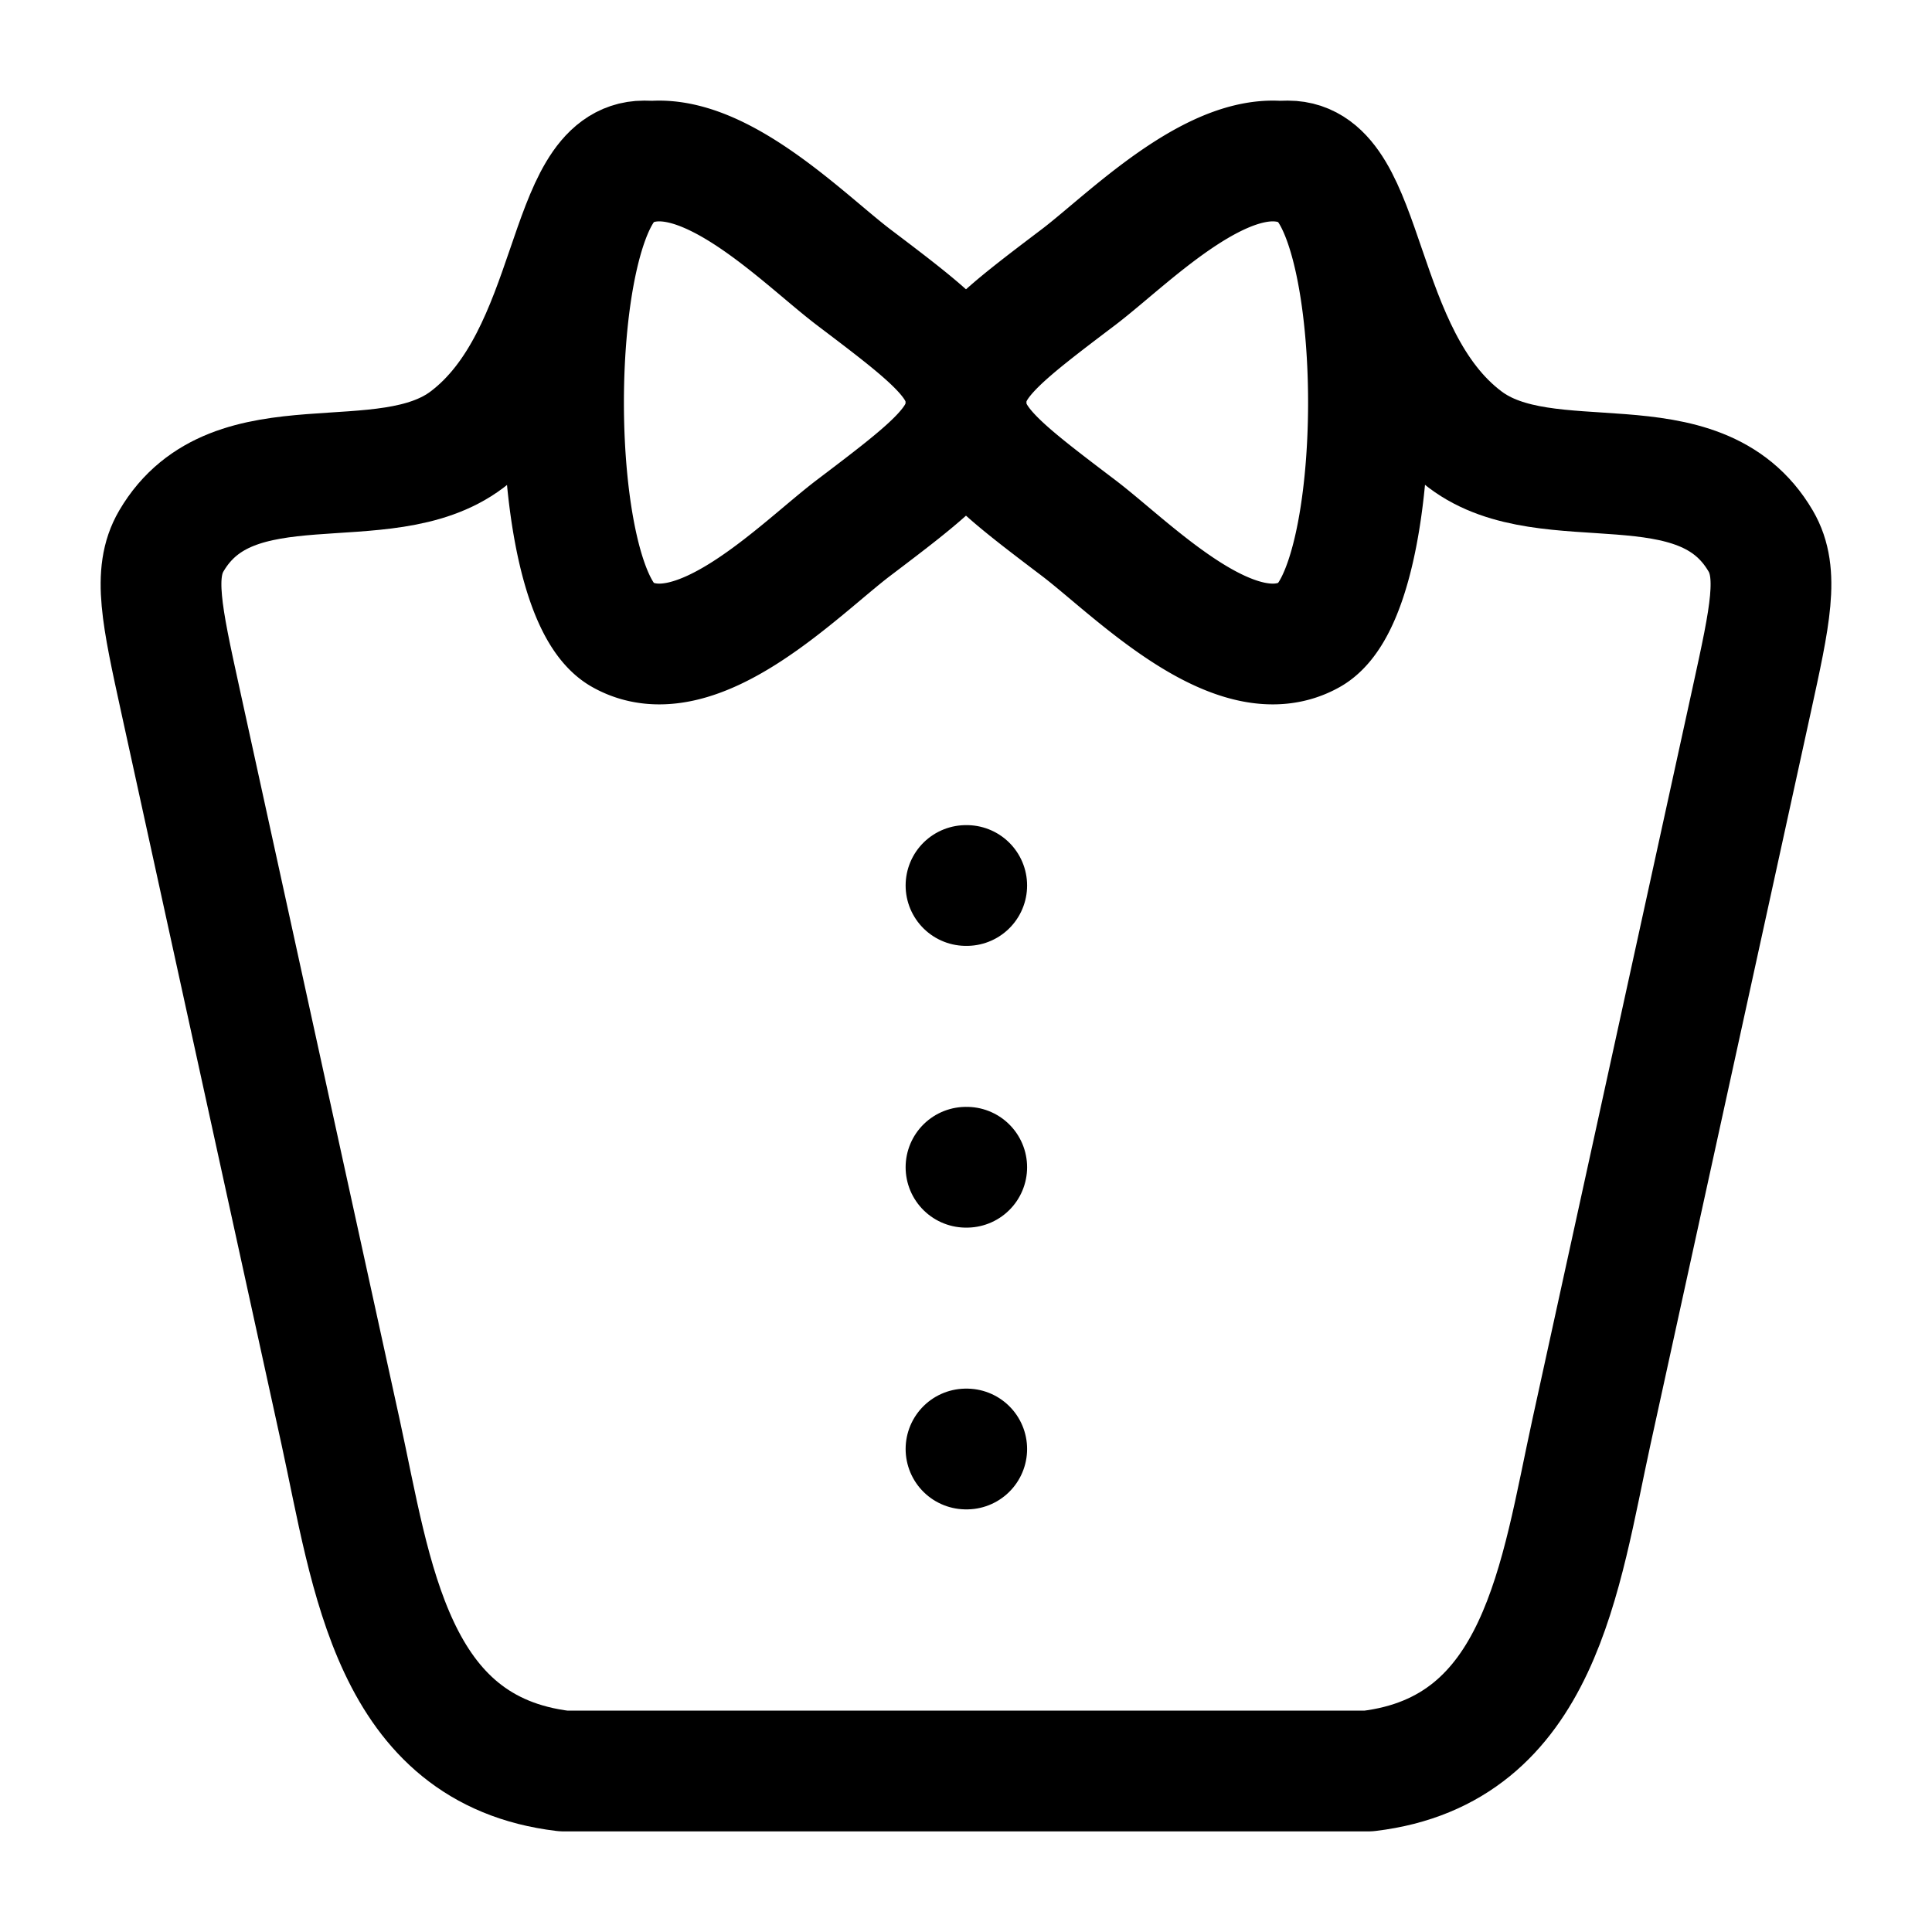 <svg xmlns="http://www.w3.org/2000/svg" xmlns:xlink="http://www.w3.org/1999/xlink" width="24" height="24" viewBox="0 0 24 24"><g fill="none" stroke="currentColor" stroke-linecap="round" stroke-linejoin="round" stroke-width="1.5" color="currentColor"><path d="M8 2c-1 0-.815 2.417-2.2 3.462c-1.032.777-2.907-.048-3.672 1.259c-.233.398-.118.924.112 1.975l1.99 9.089C4.62 19.567 4.858 21.743 7 22h10c2.141-.257 2.38-2.433 2.77-4.215l1.99-9.089c.23-1.051.345-1.577.112-1.975c-.765-1.307-2.64-.482-3.671-1.26C16.815 4.418 17 2 16 2m-3.991 9H12m.009 3.5H12m.009 3.5H12"/><path d="M7.724 2.119c.932-.524 2.217.822 2.88 1.325c.907.687 1.36 1.03 1.393 1.484a1 1 0 0 1 0 .144c-.033.453-.486.797-1.392 1.484c-.664.503-1.95 1.849-2.88 1.325c-.966-.542-.966-5.22 0-5.762"/><path d="M16.276 2.119c-.932-.524-2.217.822-2.88 1.325c-.907.687-1.36 1.03-1.393 1.484a1 1 0 0 0 0 .144c.033.453.486.797 1.392 1.484c.664.503 1.95 1.849 2.88 1.325c.966-.542.966-5.22 0-5.762"/></g></svg>